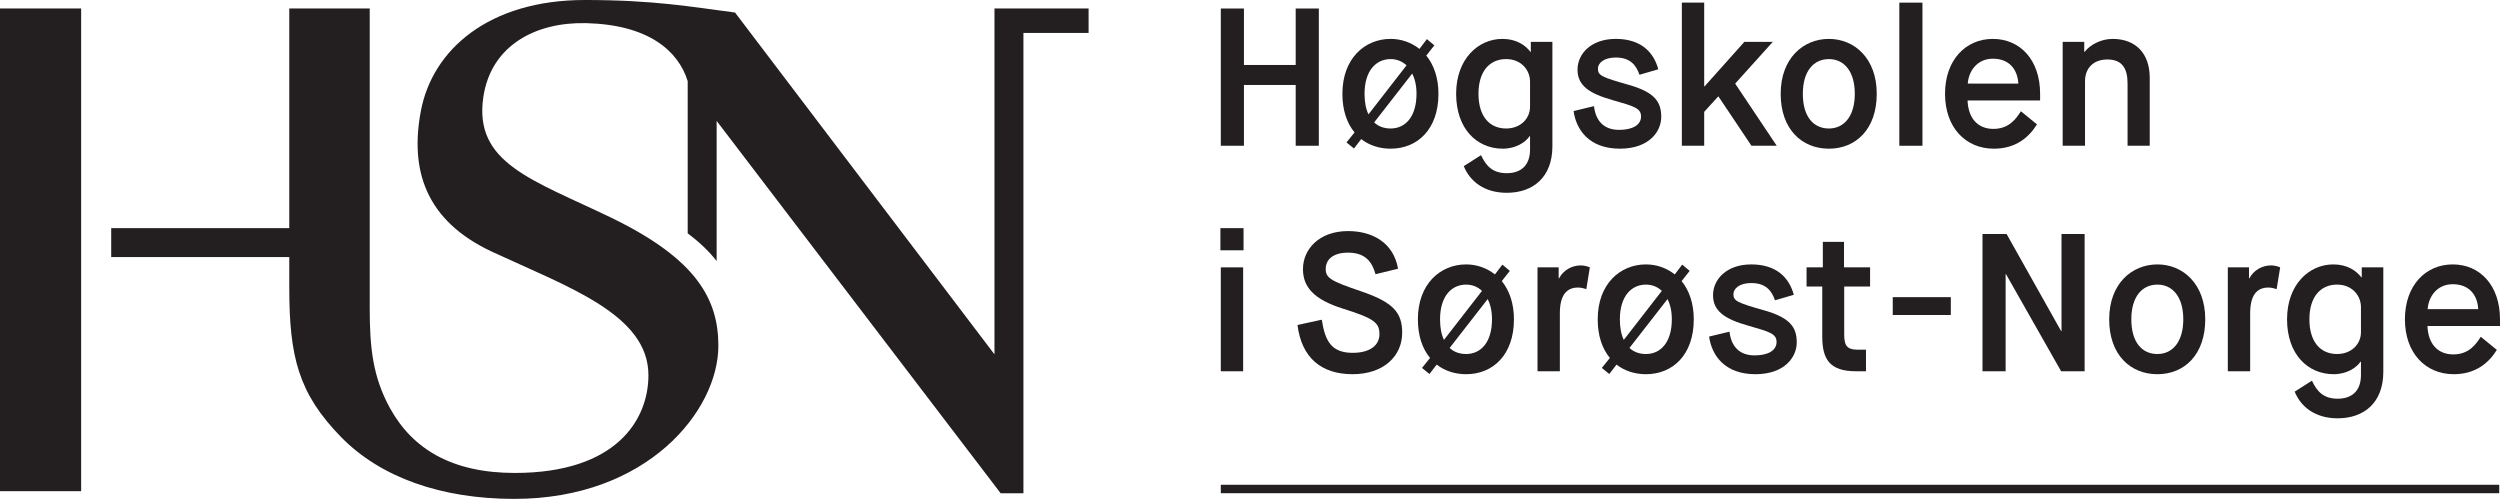 <?xml version="1.0" encoding="UTF-8" standalone="no"?>
<svg
   xmlns:dc="http://purl.org/dc/elements/1.1/"
   xmlns:cc="http://creativecommons.org/ns#"
   xmlns:rdf="http://www.w3.org/1999/02/22-rdf-syntax-ns#"
   xmlns:svg="http://www.w3.org/2000/svg"
   xmlns="http://www.w3.org/2000/svg"
   xmlns:sodipodi="http://sodipodi.sourceforge.net/DTD/sodipodi-0.dtd"
   xmlns:inkscape="http://www.inkscape.org/namespaces/inkscape"
   viewBox="0 0 443.878 88.58"
   height="88.58"
   width="443.878"
   xml:space="preserve"
   version="1.1"
   id="svg2"
   inkscape:version="0.91 r13725"
   sodipodi:docname="HSN_logo.svg"><sodipodi:namedview
     pagecolor="#ffffff"
     bordercolor="#666666"
     borderopacity="1"
     objecttolerance="10"
     gridtolerance="10"
     guidetolerance="10"
     inkscape:pageopacity="0"
     inkscape:pageshadow="2"
     inkscape:window-width="1920"
     inkscape:window-height="1176"
     id="namedview3506"
     showgrid="false"
     fit-margin-top="0"
     fit-margin-left="0"
     fit-margin-right="0"
     fit-margin-bottom="0"
     inkscape:zoom="0.8038334"
     inkscape:cx="97.20095"
     inkscape:cy="263.3931"
     inkscape:window-x="1920"
     inkscape:window-y="24"
     inkscape:window-maximized="1"
     inkscape:current-layer="svg2" /><defs
     id="defs6"><clipPath
       id="clipPath20"
       clipPathUnits="userSpaceOnUse"><path
         id="path22"
         d="m 0,155.905 440.141,0 L 440.141,0 0,0 0,155.905 Z"
         inkscape:connector-curvature="0" /></clipPath></defs><g
     transform="matrix(1.25,0,0,-1.25,-53.15,141.731)"
     id="g10"><g
       transform="translate(215.924,112.176)"
       id="g12"><path
         id="path14"
         style="fill:#231f20;fill-opacity:1;fill-rule:nonzero;stroke:none"
         d="m 0,0 3.286,0 0,-8.02 7.352,0 0,8.02 3.286,0 0,-19.493 -3.286,0 0,8.633 -7.352,0 0,-8.633 -3.286,0 L 0,0 Z"
         inkscape:connector-curvature="0" /></g><g
       id="g16"><g
         clip-path="url(#clipPath20)"
         id="g18"><g
           transform="translate(237.706,95.997)"
           id="g24"><path
             id="path26"
             style="fill:#231f20;fill-opacity:1;fill-rule:nonzero;stroke:none"
             d="m 0,0 c 0.613,-0.585 1.42,-0.863 2.339,-0.863 2.144,0 3.677,1.726 3.677,4.928 0,1.17 -0.224,2.117 -0.614,2.869 L 0,0 Z M 4.595,8.104 C 3.982,8.688 3.202,8.995 2.339,8.995 c -2.088,0 -3.703,-1.671 -3.703,-4.93 0,-1.197 0.194,-2.171 0.556,-2.923 L 4.595,8.104 Z M -2.784,-1.42 c -1.087,1.309 -1.727,3.147 -1.727,5.485 0,5.041 3.202,7.798 6.85,7.798 1.504,0 2.925,-0.502 4.094,-1.421 L 7.491,11.835 8.549,10.944 7.407,9.496 C 8.466,8.187 9.134,6.349 9.134,4.065 c 0,-5.04 -2.98,-7.796 -6.795,-7.796 -1.587,0 -3.035,0.473 -4.177,1.364 l -1.03,-1.337 -1.059,0.864 1.143,1.42 z"
             inkscape:connector-curvature="0" /></g><g
           transform="translate(259.849,101.789)"
           id="g28"><path
             id="path30"
             style="fill:#231f20;fill-opacity:1;fill-rule:nonzero;stroke:none"
             d="m 0,0 c 0,1.643 -1.253,3.203 -3.398,3.203 -2.311,0 -3.926,-1.699 -3.926,-4.93 0,-3.23 1.588,-4.928 3.926,-4.928 2.061,0 3.398,1.42 3.398,3.091 L 0,0 Z m -6.962,-10.442 c 0.725,-1.56 1.671,-2.562 3.648,-2.562 1.95,0 3.314,1.03 3.314,3.369 l 0,1.894 -0.056,0 c -0.585,-0.864 -1.949,-1.782 -3.815,-1.782 -3.703,0 -6.627,2.84 -6.627,7.796 0,4.957 3.146,7.798 6.571,7.798 1.978,0 3.259,-0.891 3.983,-1.838 l 0.055,0 0,1.42 3.064,0 0,-14.842 c 0,-4.4 -2.757,-6.6 -6.489,-6.6 -3.203,0 -5.235,1.643 -6.098,3.787 l 2.45,1.56 z"
             inkscape:connector-curvature="0" /></g><g
           transform="translate(268.932,98.308)"
           id="g32"><path
             id="path34"
             style="fill:#231f20;fill-opacity:1;fill-rule:nonzero;stroke:none"
             d="m 0,0 c 0.25,-2.172 1.476,-3.369 3.565,-3.369 2.004,0 3.118,0.751 3.118,1.893 0,1.17 -0.919,1.448 -4.066,2.339 -3.342,0.947 -4.957,2.089 -4.957,4.317 0,2.228 1.894,4.372 5.431,4.372 3.536,0 5.374,-1.838 6.043,-4.317 L 6.46,4.456 C 5.987,5.848 5.124,6.906 3.091,6.906 1.42,6.906 0.557,6.126 0.557,5.319 0.557,4.344 1.169,4.094 4.901,3.036 8.633,1.978 9.552,0.613 9.552,-1.531 c 0,-2.061 -1.699,-4.511 -5.876,-4.511 -4.345,0 -6.21,2.673 -6.573,5.346 L 0,0 Z"
             inkscape:connector-curvature="0" /></g><g
           transform="translate(281.411,113.011)"
           id="g36"><path
             id="path38"
             style="fill:#231f20;fill-opacity:1;fill-rule:nonzero;stroke:none"
             d="m 0,0 3.174,0 0,-11.891 0.056,0 5.653,6.322 4.038,0 -5.347,-5.932 5.904,-8.828 -3.592,0 -4.679,6.99 -0.056,0 -1.977,-2.172 0,-4.818 -3.174,0 L 0,0 Z"
             inkscape:connector-curvature="0" /></g><g
           transform="translate(305.977,100.062)"
           id="g40"><path
             id="path42"
             style="fill:#231f20;fill-opacity:1;fill-rule:nonzero;stroke:none"
             d="M 0,0 C 0,3.203 -1.532,4.929 -3.677,4.929 -5.82,4.929 -7.38,3.258 -7.38,0 c 0,-3.286 1.531,-4.929 3.703,-4.929 C -1.532,-4.929 0,-3.202 0,0 m -10.527,0 c 0,5.041 3.203,7.797 6.85,7.797 3.62,0 6.795,-2.756 6.795,-7.797 0,-5.04 -2.979,-7.797 -6.795,-7.797 -3.843,0 -6.85,2.757 -6.85,7.797"
             inkscape:connector-curvature="0" /></g><path
           id="path44"
           style="fill:#231f20;fill-opacity:1;fill-rule:nonzero;stroke:none"
           d="m 312.302,113.011 3.286,0 0,-20.329 -3.286,0 0,20.329 z"
           inkscape:connector-curvature="0" /><g
           transform="translate(329.207,101.51)"
           id="g46"><path
             id="path48"
             style="fill:#231f20;fill-opacity:1;fill-rule:nonzero;stroke:none"
             d="M 0,0 C -0.111,1.977 -1.253,3.537 -3.62,3.537 -5.904,3.537 -7.073,1.699 -7.185,0 L 0,0 Z M 2.646,-5.792 C 1.504,-7.63 -0.361,-9.245 -3.48,-9.245 c -4.01,0 -6.934,3.007 -6.934,7.797 0,4.79 2.924,7.797 6.794,7.797 3.844,0 6.712,-2.952 6.712,-7.797 l 0,-0.947 -10.304,0 c 0.083,-2.395 1.337,-4.038 3.676,-4.038 2.256,0 3.258,1.504 3.898,2.506 l 2.284,-1.865 z"
             inkscape:connector-curvature="0" /></g><g
           transform="translate(335.505,107.442)"
           id="g50"><path
             id="path52"
             style="fill:#231f20;fill-opacity:1;fill-rule:nonzero;stroke:none"
             d="m 0,0 3.063,0 0,-1.42 0.055,0 c 0.78,1.002 2.312,1.837 3.983,1.837 3.23,0 5.264,-2.032 5.264,-5.513 l 0,-9.663 -3.148,0 0,8.827 c 0,2.172 -0.779,3.426 -2.868,3.426 -1.949,0 -3.175,-1.198 -3.175,-3.092 l 0,-9.161 -3.174,0 L 0,0 Z"
             inkscape:connector-curvature="0" /></g><path
           id="path54"
           style="fill:#231f20;fill-opacity:1;fill-rule:nonzero;stroke:none"
           d="m 215.924,75.409 3.174,0 0,-14.759 -3.174,0 0,14.759 z m -0.056,5.57 3.287,0 0,-3.146 -3.287,0 0,3.146 z"
           inkscape:connector-curvature="0" /><g
           transform="translate(230.269,67.975)"
           id="g56"><path
             id="path58"
             style="fill:#231f20;fill-opacity:1;fill-rule:nonzero;stroke:none"
             d="m 0,0 c 0.473,-3.119 1.42,-4.707 4.4,-4.707 2.394,0 3.787,1.031 3.787,2.645 0,1.588 -0.668,2.229 -5.152,3.621 -4.178,1.309 -5.708,3.091 -5.708,5.626 0,2.812 2.282,5.402 6.405,5.402 3.453,0 6.46,-1.644 7.1,-5.347 L 7.63,6.46 C 7.156,8.186 6.21,9.523 3.732,9.523 c -2.201,0 -3.175,-1.03 -3.175,-2.311 0,-1.253 0.64,-1.698 4.929,-3.147 4.706,-1.588 5.931,-3.063 5.931,-5.931 0,-3.286 -2.617,-5.876 -7.045,-5.876 -4.456,0 -7.241,2.34 -7.825,6.99 L 0,0 Z"
             inkscape:connector-curvature="0" /></g><g
           transform="translate(248.429,63.964)"
           id="g60"><path
             id="path62"
             style="fill:#231f20;fill-opacity:1;fill-rule:nonzero;stroke:none"
             d="m 0,0 c 0.613,-0.584 1.42,-0.863 2.339,-0.863 2.145,0 3.677,1.726 3.677,4.929 0,1.169 -0.224,2.117 -0.614,2.869 L 0,0 Z M 4.595,8.104 C 3.983,8.688 3.202,8.995 2.339,8.995 c -2.088,0 -3.703,-1.671 -3.703,-4.929 0,-1.198 0.194,-2.172 0.556,-2.923 L 4.595,8.104 Z M -2.784,-1.42 c -1.087,1.309 -1.727,3.147 -1.727,5.486 0,5.04 3.202,7.797 6.85,7.797 1.504,0 2.925,-0.501 4.094,-1.42 L 7.492,11.836 8.549,10.944 7.408,9.496 C 8.466,8.188 9.134,6.35 9.134,4.066 c 0,-5.041 -2.98,-7.797 -6.795,-7.797 -1.587,0 -3.035,0.473 -4.177,1.365 l -1.03,-1.337 -1.059,0.863 1.143,1.42 z"
             inkscape:connector-curvature="0" /></g><g
           transform="translate(260.909,75.409)"
           id="g64"><path
             id="path66"
             style="fill:#231f20;fill-opacity:1;fill-rule:nonzero;stroke:none"
             d="m 0,0 3.007,0 0,-1.56 0.056,0 C 3.648,-0.417 4.873,0.278 6.126,0.278 6.655,0.278 7.101,0.14 7.435,0 L 6.934,-3.091 c -0.307,0.084 -0.668,0.223 -1.17,0.223 -1.671,0 -2.59,-1.114 -2.59,-3.676 l 0,-8.215 -3.174,0 L 0,0 Z"
             inkscape:connector-curvature="0" /></g><g
           transform="translate(273.972,63.964)"
           id="g68"><path
             id="path70"
             style="fill:#231f20;fill-opacity:1;fill-rule:nonzero;stroke:none"
             d="m 0,0 c 0.613,-0.584 1.42,-0.863 2.339,-0.863 2.144,0 3.677,1.726 3.677,4.929 0,1.169 -0.224,2.117 -0.614,2.869 L 0,0 Z M 4.595,8.104 C 3.982,8.688 3.202,8.995 2.339,8.995 c -2.088,0 -3.703,-1.671 -3.703,-4.929 0,-1.198 0.194,-2.172 0.556,-2.923 L 4.595,8.104 Z M -2.784,-1.42 c -1.087,1.309 -1.727,3.147 -1.727,5.486 0,5.04 3.202,7.797 6.85,7.797 1.504,0 2.925,-0.501 4.094,-1.42 L 7.491,11.836 8.549,10.944 7.407,9.496 C 8.466,8.188 9.134,6.35 9.134,4.066 c 0,-5.041 -2.98,-7.797 -6.795,-7.797 -1.587,0 -3.035,0.473 -4.177,1.365 l -1.03,-1.337 -1.059,0.863 1.143,1.42 z"
             inkscape:connector-curvature="0" /></g><g
           transform="translate(288.18,66.275)"
           id="g72"><path
             id="path74"
             style="fill:#231f20;fill-opacity:1;fill-rule:nonzero;stroke:none"
             d="m 0,0 c 0.25,-2.172 1.476,-3.369 3.565,-3.369 2.004,0 3.118,0.752 3.118,1.893 0,1.169 -0.919,1.449 -4.066,2.339 -3.342,0.948 -4.957,2.089 -4.957,4.317 0,2.227 1.894,4.372 5.431,4.372 3.536,0 5.374,-1.838 6.043,-4.317 L 6.46,4.456 C 5.987,5.848 5.124,6.906 3.091,6.906 1.42,6.906 0.557,6.127 0.557,5.319 0.557,4.345 1.169,4.094 4.901,3.035 8.633,1.977 9.552,0.612 9.552,-1.531 c 0,-2.061 -1.699,-4.512 -5.876,-4.512 -4.345,0 -6.21,2.674 -6.573,5.347 L 0,0 Z"
             inkscape:connector-curvature="0" /></g><g
           transform="translate(301.355,72.681)"
           id="g76"><path
             id="path78"
             style="fill:#231f20;fill-opacity:1;fill-rule:nonzero;stroke:none"
             d="m 0,0 -2.229,0 0,2.729 2.312,0 0,3.62 3.008,0 0,-3.62 3.703,0 0,-2.729 -3.676,0 0,-6.768 c 0,-1.531 0.307,-2.199 1.922,-2.199 l 1.17,0 0,-3.063 -1.421,0 C 1.086,-12.03 0,-10.359 0,-7.102 L 0,0 Z"
             inkscape:connector-curvature="0" /></g><path
           id="path80"
           style="fill:#231f20;fill-opacity:1;fill-rule:nonzero;stroke:none"
           d="m 311.369,71.177 8.248,0 0,-2.534 -8.248,0 0,2.534 z"
           inkscape:connector-curvature="0" /><g
           transform="translate(324.115,80.144)"
           id="g82"><path
             id="path84"
             style="fill:#231f20;fill-opacity:1;fill-rule:nonzero;stroke:none"
             d="m 0,0 3.425,0 7.742,-13.784 0.056,0 0,13.784 3.285,0 0,-19.493 -3.341,0 -7.825,13.784 -0.056,0 0,-13.784 -3.286,0 L 0,0 Z"
             inkscape:connector-curvature="0" /></g><g
           transform="translate(352.637,68.03)"
           id="g86"><path
             id="path88"
             style="fill:#231f20;fill-opacity:1;fill-rule:nonzero;stroke:none"
             d="M 0,0 C 0,3.202 -1.532,4.929 -3.677,4.929 -5.82,4.929 -7.38,3.258 -7.38,0 c 0,-3.286 1.531,-4.93 3.703,-4.93 C -1.532,-4.93 0,-3.203 0,0 m -10.527,0 c 0,5.04 3.203,7.797 6.85,7.797 3.62,0 6.795,-2.757 6.795,-7.797 0,-5.041 -2.979,-7.798 -6.795,-7.798 -3.843,0 -6.85,2.757 -6.85,7.798"
             inkscape:connector-curvature="0" /></g><g
           transform="translate(358.962,75.409)"
           id="g90"><path
             id="path92"
             style="fill:#231f20;fill-opacity:1;fill-rule:nonzero;stroke:none"
             d="m 0,0 3.007,0 0,-1.56 0.056,0 C 3.648,-0.417 4.873,0.278 6.126,0.278 6.655,0.278 7.101,0.14 7.435,0 L 6.934,-3.091 c -0.307,0.084 -0.668,0.223 -1.17,0.223 -1.671,0 -2.59,-1.114 -2.59,-3.676 l 0,-8.215 -3.174,0 L 0,0 Z"
             inkscape:connector-curvature="0" /></g><g
           transform="translate(377.873,69.757)"
           id="g94"><path
             id="path96"
             style="fill:#231f20;fill-opacity:1;fill-rule:nonzero;stroke:none"
             d="m 0,0 c 0,1.643 -1.253,3.202 -3.397,3.202 -2.312,0 -3.927,-1.699 -3.927,-4.929 0,-3.23 1.587,-4.929 3.927,-4.929 2.06,0 3.397,1.421 3.397,3.092 L 0,0 Z m -6.962,-10.443 c 0.725,-1.56 1.671,-2.562 3.648,-2.562 1.95,0 3.314,1.03 3.314,3.369 l 0,1.894 -0.056,0 c -0.585,-0.863 -1.949,-1.782 -3.815,-1.782 -3.703,0 -6.627,2.84 -6.627,7.797 0,4.956 3.146,7.797 6.571,7.797 1.978,0 3.259,-0.89 3.983,-1.838 l 0.055,0 0,1.42 3.064,0 0,-14.842 c 0,-4.4 -2.757,-6.6 -6.489,-6.6 -3.203,0 -5.235,1.644 -6.098,3.787 l 2.45,1.56 z"
             inkscape:connector-curvature="0" /></g><g
           transform="translate(394.53,69.478)"
           id="g98"><path
             id="path100"
             style="fill:#231f20;fill-opacity:1;fill-rule:nonzero;stroke:none"
             d="M 0,0 C -0.111,1.978 -1.253,3.537 -3.62,3.537 -5.904,3.537 -7.072,1.699 -7.185,0 L 0,0 Z M 2.646,-5.792 C 1.504,-7.63 -0.361,-9.245 -3.48,-9.245 c -4.01,0 -6.934,3.008 -6.934,7.798 0,4.789 2.924,7.797 6.794,7.797 3.844,0 6.712,-2.953 6.712,-7.797 l 0,-0.948 -10.304,0 c 0.083,-2.394 1.337,-4.038 3.676,-4.038 2.256,0 3.258,1.504 3.898,2.507 l 2.284,-1.866 z"
             inkscape:connector-curvature="0" /></g><path
           id="path102"
           style="fill:#231f20;fill-opacity:1;fill-rule:nonzero;stroke:none"
           d="m 397.513,43.328 -181.589,0 0,1.199 181.589,0 0,-1.199 z"
           inkscape:connector-curvature="0" /><g
           transform="translate(197.145,112.18)"
           id="g104"><path
             id="path106"
             style="fill:#231f20;fill-opacity:1;fill-rule:nonzero;stroke:none"
             d="m 0,0 -13.369,0.002 0,-49.129 -36.849,48.549 c -6.238,0.816 -11.556,1.783 -21.322,1.783 -13.66,0 -21.66,-7.059 -23.304,-15.761 -1.567,-8.295 0.58,-15.568 10.153,-20.016 10.792,-5.014 22.17,-8.896 22.17,-17.518 0,-6.347 -4.578,-13.883 -18.974,-13.883 -8.926,0 -14.545,3.397 -17.744,9.222 -2.422,4.412 -2.87,8.536 -2.87,14.153 l 0,42.6 -11.427,0 0,-31.2 -25.292,0 0,-4.112 25.292,0 0,-4.338 c 0,-9.791 1.288,-15.036 7.385,-21.253 5.587,-5.698 14.182,-8.758 24.563,-8.758 18.945,0 29.001,12.555 29.001,21.743 0,6.527 -2.997,12.28 -15.181,18.179 -11.173,5.409 -19.661,7.725 -18.188,17.251 1.121,7.249 7.43,10.584 14.61,10.403 8.791,-0.222 13.054,-3.893 14.403,-8.237 l 0,-21.62 c 1.729,-1.293 3.078,-2.599 4.112,-3.937 l 0,19.909 40.342,-52.888 3.234,0 0,65.384 9.256,0 L 0,0 Z"
             inkscape:connector-curvature="0" /></g><path
           id="path108"
           style="fill:#231f20;fill-opacity:1;fill-rule:nonzero;stroke:none"
           d="m 42.52,43.618 11.525,0 0,68.563 -11.525,0 0,-68.563 z"
           inkscape:connector-curvature="0" /></g></g></g></svg>